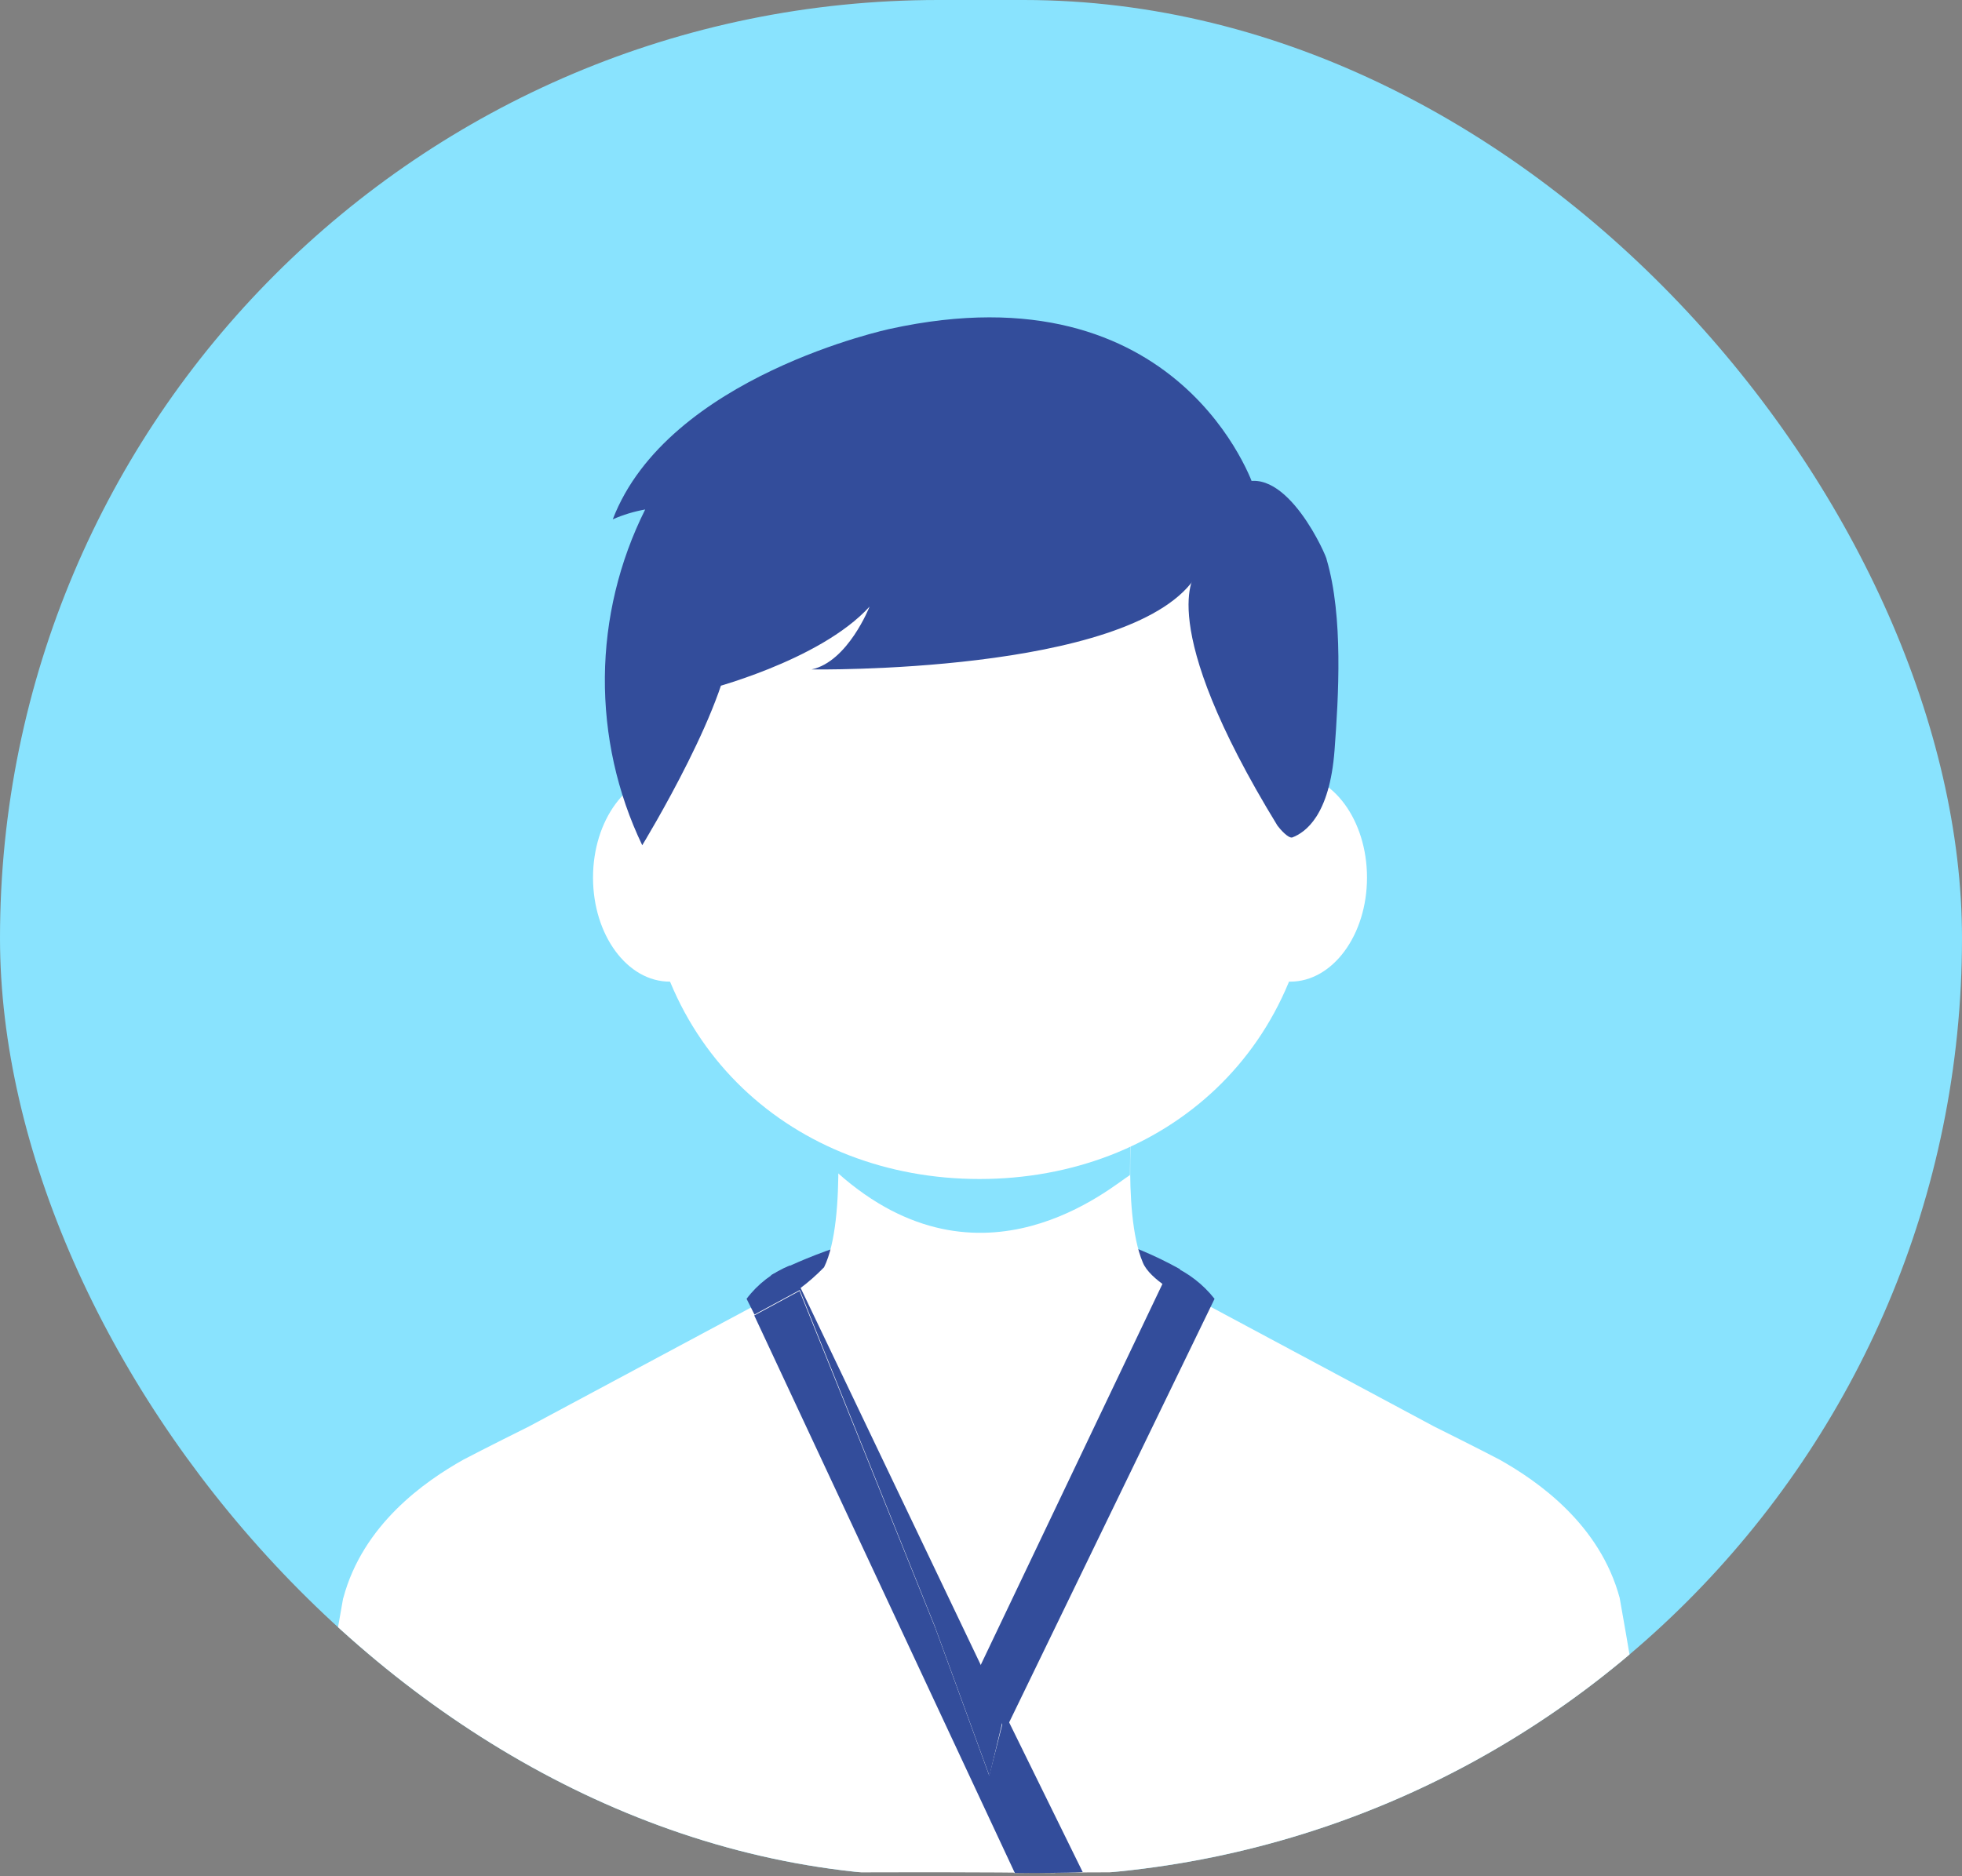 <svg width="138" height="132" viewBox="0 0 138 132" fill="none" xmlns="http://www.w3.org/2000/svg">
<rect x="0" y="0" width="138" height="132" fill="#808080" stroke="none"/>
<g clip-path="url(#clip0_1039_5183)">
<path d="M138 0H0V131.705H138V0Z" fill="#89E3FE"/>
<path d="M54.23 89.712C54.23 89.712 68.891 81.422 83.006 89.296L78.929 99.864L59.557 98.963L54.23 89.712Z" fill="#334D9B"/>
<path d="M113.926 112.433C112.537 107.253 108.182 104.213 105.484 102.697C104.174 102.004 100.852 100.349 100.852 100.349L82.937 90.752L72.353 113.403L70.626 120.584L71.32 131.775C91.864 131.498 116.693 132.399 116.693 131.775C116.762 128.18 113.926 112.442 113.926 112.442V112.433Z" fill="white"/>
<path d="M24.144 112.433C25.523 107.253 29.887 104.213 32.585 102.697C33.895 102.004 37.218 100.349 37.218 100.349L55.133 90.752L65.716 113.403L67.443 120.584L74.218 131.775C53.675 131.498 21.298 132.399 21.298 131.775C21.298 128.18 24.135 112.442 24.135 112.442L24.144 112.433Z" fill="white"/>
<path d="M93.452 96.962L83.215 91.228C83.215 91.228 80.864 90.05 80.378 88.811C78.86 85.216 79.753 77.005 79.753 77.005L72.214 72.726L72.422 69.2L69.239 70.993L66.055 69.2L66.263 72.726L58.724 77.005C58.724 77.005 59.626 85.779 57.961 89.157C57.423 89.712 56.85 90.214 56.234 90.673L45.164 96.893L44.401 113.749L57.336 124.871H81.341L94.276 113.749L93.443 96.962H93.452Z" fill="white"/>
<path d="M69.586 124.941L65.777 114.512L56.234 90.821L53.05 92.545L71.382 131.775C72.692 131.775 74.912 131.775 76.153 131.706L70.687 120.584L69.577 124.932L69.586 124.941Z" fill="#334D9B"/>
<path d="M68.692 117.89C69.455 119.129 70.123 120.419 70.696 121.762L85.427 91.376C84.62 90.354 83.579 89.548 82.382 89.028L68.683 117.76C68.637 117.806 68.637 117.853 68.683 117.899L68.692 117.89Z" fill="#334D9B"/>
<path d="M65.786 114.512L69.594 124.941L70.635 120.593L55.557 89.028C54.351 89.522 53.293 90.336 52.512 91.376L53.067 92.484L56.251 90.761L65.794 114.521L65.786 114.512Z" fill="#334D9B"/>
<path d="M58.932 82.531C69.031 91.505 78.235 83.432 79.476 82.67C79.476 79.421 79.753 76.589 79.753 76.589L72.214 71.617L72.423 67.615L69.239 69.685L66.055 67.615L66.263 71.617L58.724 76.589C58.924 78.564 58.993 80.548 58.932 82.531Z" fill="#89E3FE"/>
<path d="M92.48 59.465C92.48 73.757 81.896 82.947 68.892 82.947C55.887 82.947 45.303 73.696 45.303 59.465C45.303 45.233 55.887 33.565 68.892 33.565C81.896 33.565 92.48 45.172 92.48 59.465Z" fill="white"/>
<path d="M47.108 69.062C50.083 69.062 52.504 65.787 52.504 61.742C52.504 57.697 50.092 54.423 47.108 54.423C44.123 54.423 41.711 57.697 41.711 61.742C41.711 65.787 44.123 69.062 47.108 69.062Z" fill="white"/>
<path d="M90.754 69.062C93.729 69.062 96.15 65.787 96.15 61.742C96.15 57.697 93.738 54.423 90.754 54.423C87.769 54.423 85.357 57.697 85.357 61.742C85.357 65.787 87.769 69.062 90.754 69.062Z" fill="white"/>
<path d="M88.195 34.258C88.195 34.258 83.076 18.65 62.602 23.137C62.602 23.137 46.969 26.454 43.1 36.537C43.828 36.216 44.6 35.982 45.381 35.844C43.551 39.508 42.579 43.535 42.544 47.633C42.51 51.721 43.403 55.775 45.173 59.465C45.173 59.465 51.671 48.828 51.402 44.618C50.673 45.866 50.075 47.191 49.606 48.551C49.606 48.551 57.631 46.55 61.162 42.678C61.162 42.678 59.644 46.55 57.084 47.096C57.084 47.096 79.285 47.442 83.996 40.738L88.212 34.25L88.195 34.258Z" fill="#334D9B"/>
<path d="M87.223 34.05L84.108 40.339C84.108 40.339 81.063 43.726 89.852 58.087C90.06 58.365 90.615 58.988 90.892 58.919C91.795 58.572 93.521 57.403 93.868 52.769C94.146 49.036 94.493 43.379 93.313 39.369C93.382 39.3 90.476 32.535 87.223 34.05Z" fill="#334D9B"/>
</g>
<defs>
<clipPath id="clip0_1039_5183">
<rect width="138" height="132" rx="66" fill="white"/>
</clipPath>
</defs>
</svg>
